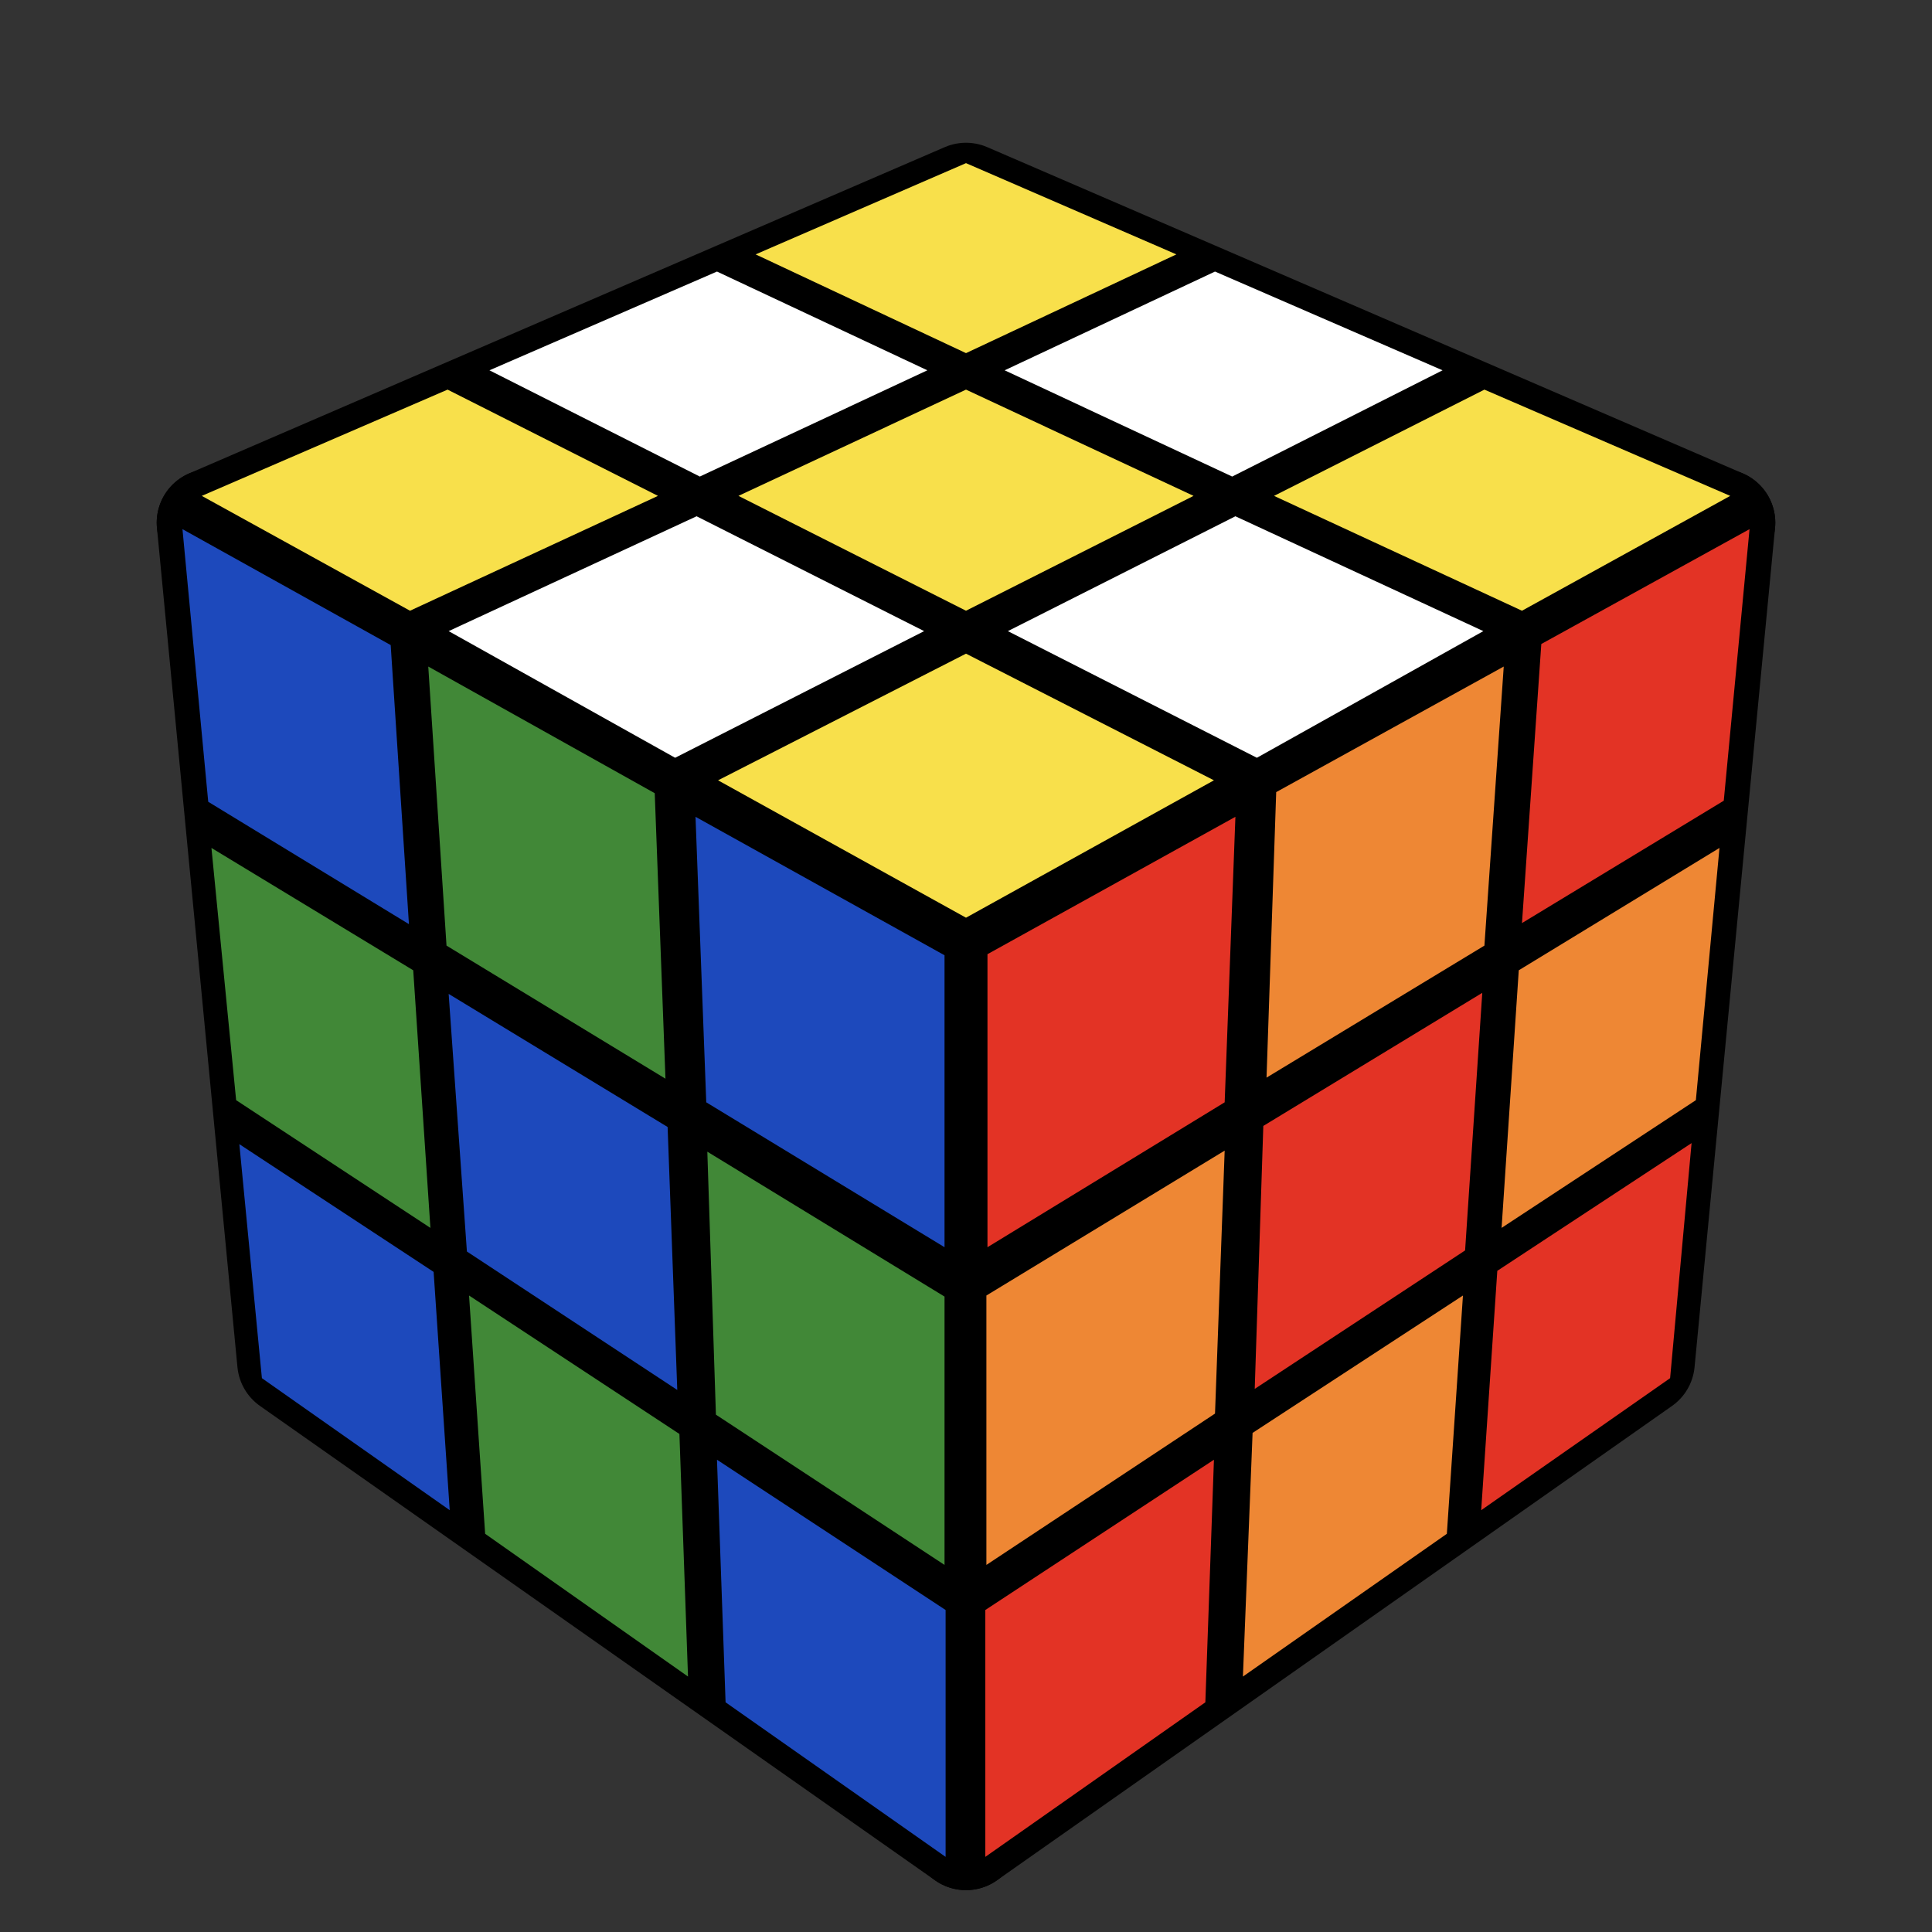 <svg id="SvgjsSvg2982" width="100" height="100" xmlns="http://www.w3.org/2000/svg" version="1.1" xmlns:xlink="http://www.w3.org/1999/xlink" xmlns:svgjs="http://svgjs.com/svgjs" viewBox="-0.9 -0.9 1.8 1.8"><rect x="-0.9" y="-0.9" width="1.8" height="1.8" fill="#333333" stroke="none"/><defs id="SvgjsDefs2983"></defs><rect id="SvgjsRect2984" width="1.8" height="1.8" x="-0.9" y="-0.9" fill="none" opacity="0"></rect><g id="SvgjsG2985" opacity="1" stroke="#000000" stroke-width="0.1" stroke-linejoin="round"><polygon id="SvgjsPolygon2986" points="-4.916544434495171e-17,-0.717 0.704,-0.413 6.310854057798544e-17,-0.022 -0.704,-0.413" fill="black" stroke="black"></polygon><polygon id="SvgjsPolygon2997" points="6.310854057798544e-17,-0.022 0.704,-0.413 0.629,0.369 5.558946895936223e-17,0.811" fill="black" stroke="black"></polygon><polygon id="SvgjsPolygon3008" points="-0.704,-0.413 6.310854057798544e-17,-0.022 5.558946895936223e-17,0.811 -0.629,0.369" fill="black" stroke="black"></polygon></g><g id="SvgjsG2987" opacity="1" stoke-opacity="0.5" stroke-width="0" stroke-linejoin="round"><polygon id="SvgjsPolygon2988" points="-4.9439549272153187e-17,-0.748 0.196,-0.663 -1.6979580126641744e-17,-0.571 -0.196,-0.663" fill="#f8e04b" stroke="black"></polygon><polygon id="SvgjsPolygon2989" points="0.232,-0.647 0.444,-0.555 0.248,-0.456 0.036,-0.555" fill="#ffffff" stroke="black"></polygon><polygon id="SvgjsPolygon2990" points="0.483,-0.537 0.712,-0.438 0.518,-0.331 0.287,-0.438" fill="#f8e04b" stroke="black"></polygon><polygon id="SvgjsPolygon2991" points="-0.232,-0.647 -0.036,-0.555 -0.248,-0.456 -0.444,-0.555" fill="#ffffff" stroke="black"></polygon><polygon id="SvgjsPolygon2992" points="-1.1906711768916368e-17,-0.537 0.212,-0.438 1.3125827139793114e-17,-0.331 -0.212,-0.438" fill="#f8e04b" stroke="black"></polygon><polygon id="SvgjsPolygon2993" points="0.251,-0.419 0.482,-0.312 0.271,-0.194 0.039,-0.312" fill="#ffffff" stroke="black"></polygon><polygon id="SvgjsPolygon2994" points="-0.483,-0.537 -0.287,-0.438 -0.518,-0.331 -0.712,-0.438" fill="#f8e04b" stroke="black"></polygon><polygon id="SvgjsPolygon2995" points="-0.251,-0.419 -0.039,-0.312 -0.271,-0.194 -0.482,-0.312" fill="#ffffff" stroke="black"></polygon><polygon id="SvgjsPolygon2996" points="1.9219742927125638e-17,-0.291 0.231,-0.173 6.32515829415181e-17,-0.045 -0.231,-0.173" fill="#f8e04b" stroke="black"></polygon></g><g id="SvgjsG2998" opacity="1" stoke-opacity="0.5" stroke-width="0" stroke-linejoin="round"><polygon id="SvgjsPolygon2999" points="0.02,-0.011 0.251,-0.139 0.241,0.127 0.02,0.262" fill="#e33325" stroke="black"></polygon><polygon id="SvgjsPolygon3000" points="0.289,-0.162 0.501,-0.279 0.483,-0.019 0.28,0.104" fill="#ee8734" stroke="black"></polygon><polygon id="SvgjsPolygon3001" points="0.536,-0.3 0.73,-0.407 0.706,-0.154 0.518,-0.04" fill="#e33325" stroke="black"></polygon><polygon id="SvgjsPolygon3002" points="0.019,0.307 0.241,0.172 0.232,0.417 0.019,0.558" fill="#ee8734" stroke="black"></polygon><polygon id="SvgjsPolygon3003" points="0.277,0.149 0.481,0.025 0.465,0.265 0.269,0.394" fill="#e33325" stroke="black"></polygon><polygon id="SvgjsPolygon3004" points="0.515,0.004 0.702,-0.11 0.68,0.125 0.499,0.244" fill="#ee8734" stroke="black"></polygon><polygon id="SvgjsPolygon3005" points="0.018,0.6 0.231,0.46 0.223,0.686 0.018,0.83" fill="#e33325" stroke="black"></polygon><polygon id="SvgjsPolygon3006" points="0.267,0.435 0.463,0.307 0.448,0.529 0.258,0.662" fill="#ee8734" stroke="black"></polygon><polygon id="SvgjsPolygon3007" points="0.495,0.284 0.676,0.165 0.656,0.384 0.48,0.507" fill="#e33325" stroke="black"></polygon></g><g id="SvgjsG3009" opacity="1" stoke-opacity="0.5" stroke-width="0" stroke-linejoin="round"><polygon id="SvgjsPolygon3010" points="-0.73,-0.407 -0.536,-0.299 -0.519,-0.039 -0.706,-0.153" fill="#1d49bc" stroke="black"></polygon><polygon id="SvgjsPolygon3011" points="-0.501,-0.279 -0.29,-0.161 -0.28,0.105 -0.484,-0.019" fill="#418837" stroke="black"></polygon><polygon id="SvgjsPolygon3012" points="-0.252,-0.139 -0.02,-0.01 -0.02,0.262 -0.242,0.127" fill="#1d49bc" stroke="black"></polygon><polygon id="SvgjsPolygon3013" points="-0.703,-0.11 -0.515,0.004 -0.499,0.244 -0.68,0.125" fill="#418837" stroke="black"></polygon><polygon id="SvgjsPolygon3014" points="-0.482,0.026 -0.278,0.15 -0.269,0.395 -0.465,0.266" fill="#1d49bc" stroke="black"></polygon><polygon id="SvgjsPolygon3015" points="-0.241,0.173 -0.02,0.308 -0.02,0.558 -0.233,0.418" fill="#418837" stroke="black"></polygon><polygon id="SvgjsPolygon3016" points="-0.677,0.166 -0.496,0.285 -0.481,0.507 -0.656,0.384" fill="#1d49bc" stroke="black"></polygon><polygon id="SvgjsPolygon3017" points="-0.463,0.307 -0.267,0.436 -0.259,0.662 -0.448,0.529" fill="#418837" stroke="black"></polygon><polygon id="SvgjsPolygon3018" points="-0.232,0.46 -0.019,0.6 -0.019,0.83 -0.224,0.686" fill="#1d49bc" stroke="black"></polygon></g><g id="SvgjsG3019" opacity="1" stroke-opacity="1" stroke="#000000" stroke-width="0.04" stroke-linecap="round"></g></svg>